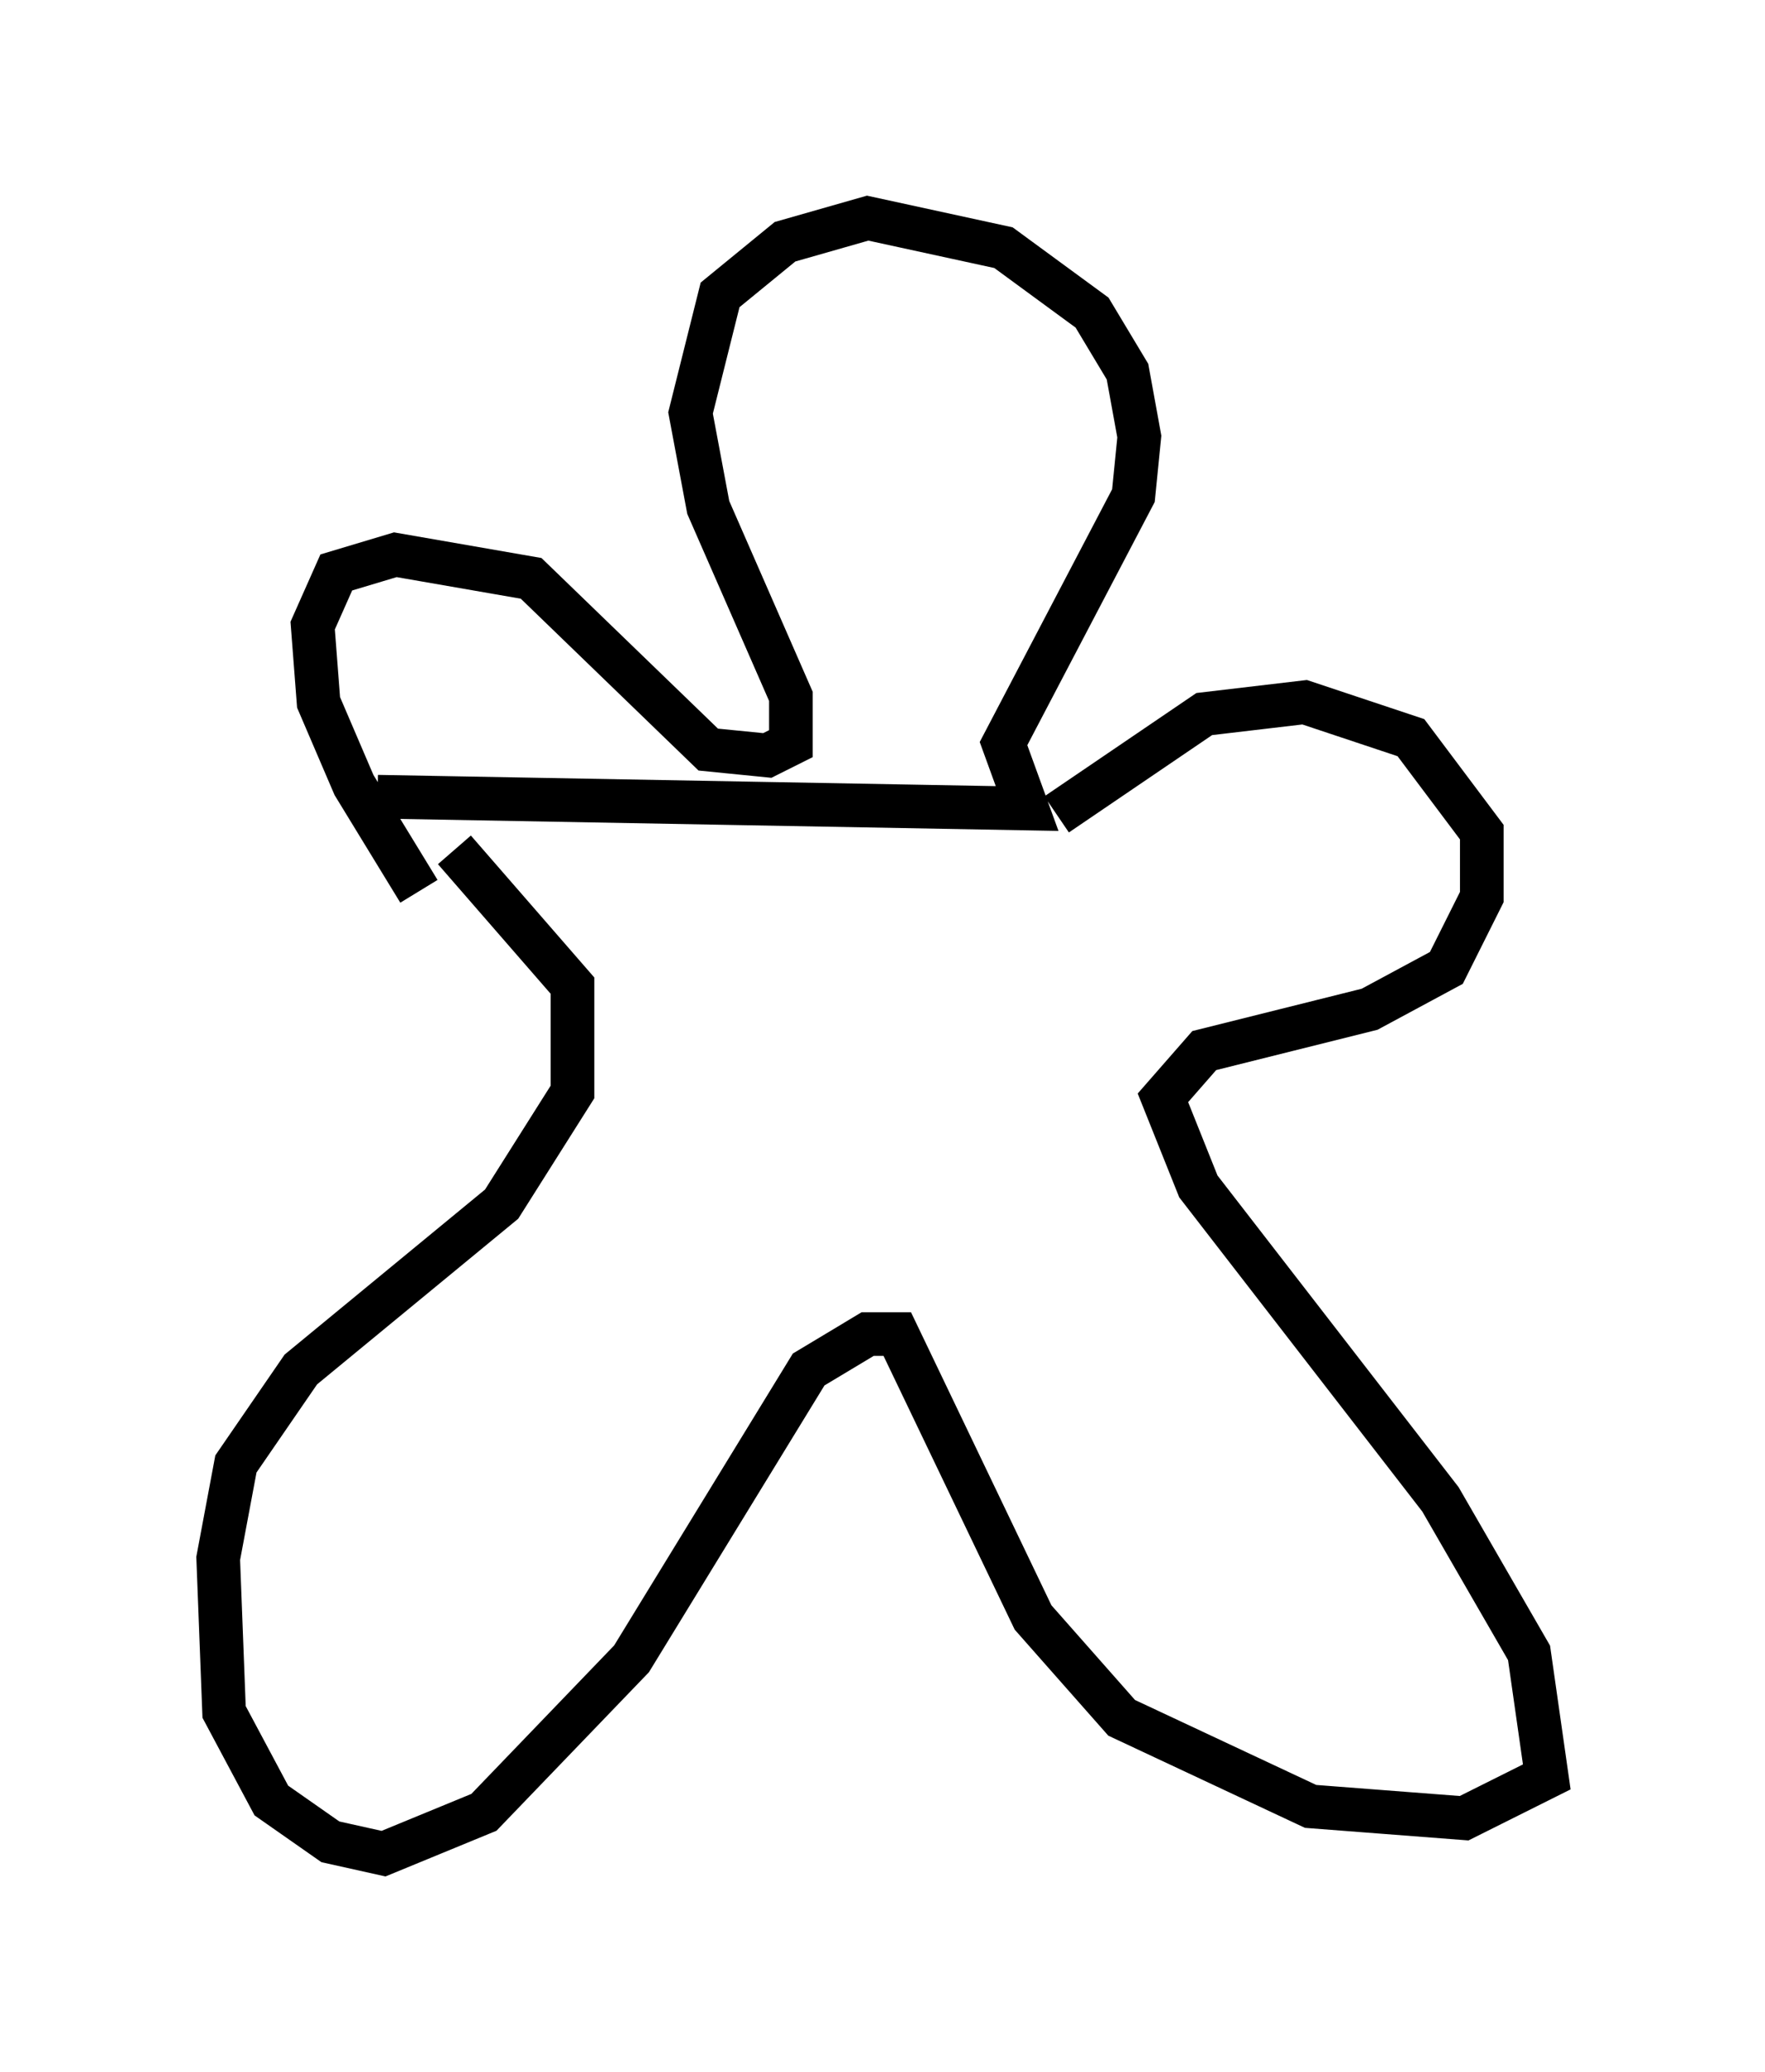 <?xml version="1.0" encoding="utf-8" ?>
<svg baseProfile="full" height="47.483" version="1.1" width="40.446" xmlns="http://www.w3.org/2000/svg" xmlns:ev="http://www.w3.org/2001/xml-events" xmlns:xlink="http://www.w3.org/1999/xlink"><defs /><rect fill="white" height="47.483" width="40.446" x="0" y="0" /><path d="M9.059, 18.126 m0.541, 2.3 l-1.488, -2.436 -0.812, -1.894 l-0.135, -1.759 0.541, -1.218 l1.353, -0.406 3.112, 0.541 l4.059, 3.924 1.353, 0.135 l0.541, -0.271 0.0, -1.083 l-1.894, -4.33 -0.406, -2.165 l0.677, -2.706 1.488, -1.218 l1.894, -0.541 3.112, 0.677 l2.03, 1.488 0.812, 1.353 l0.271, 1.488 -0.135, 1.353 l-2.977, 5.683 0.541, 1.488 l-14.885, -0.271 m15.561, 0.406 l3.383, -2.3 2.3, -0.271 l2.436, 0.812 1.624, 2.165 l0.0, 1.488 -0.812, 1.624 l-1.759, 0.947 -3.789, 0.947 l-0.947, 1.083 0.812, 2.03 l5.548, 7.172 2.03, 3.518 l0.406, 2.842 -1.894, 0.947 l-3.518, -0.271 -4.33, -2.03 l-2.03, -2.3 -3.112, -6.495 l-0.677, 0.0 -1.353, 0.812 l-4.059, 6.631 -3.383, 3.518 l-2.3, 0.947 -1.218, -0.271 l-1.353, -0.947 -1.083, -2.03 l-0.135, -3.518 0.406, -2.165 l1.488, -2.165 4.601, -3.789 l1.624, -2.571 0.0, -2.436 l-2.706, -3.112 " fill="none" stroke="black" stroke-width="1" /></svg>